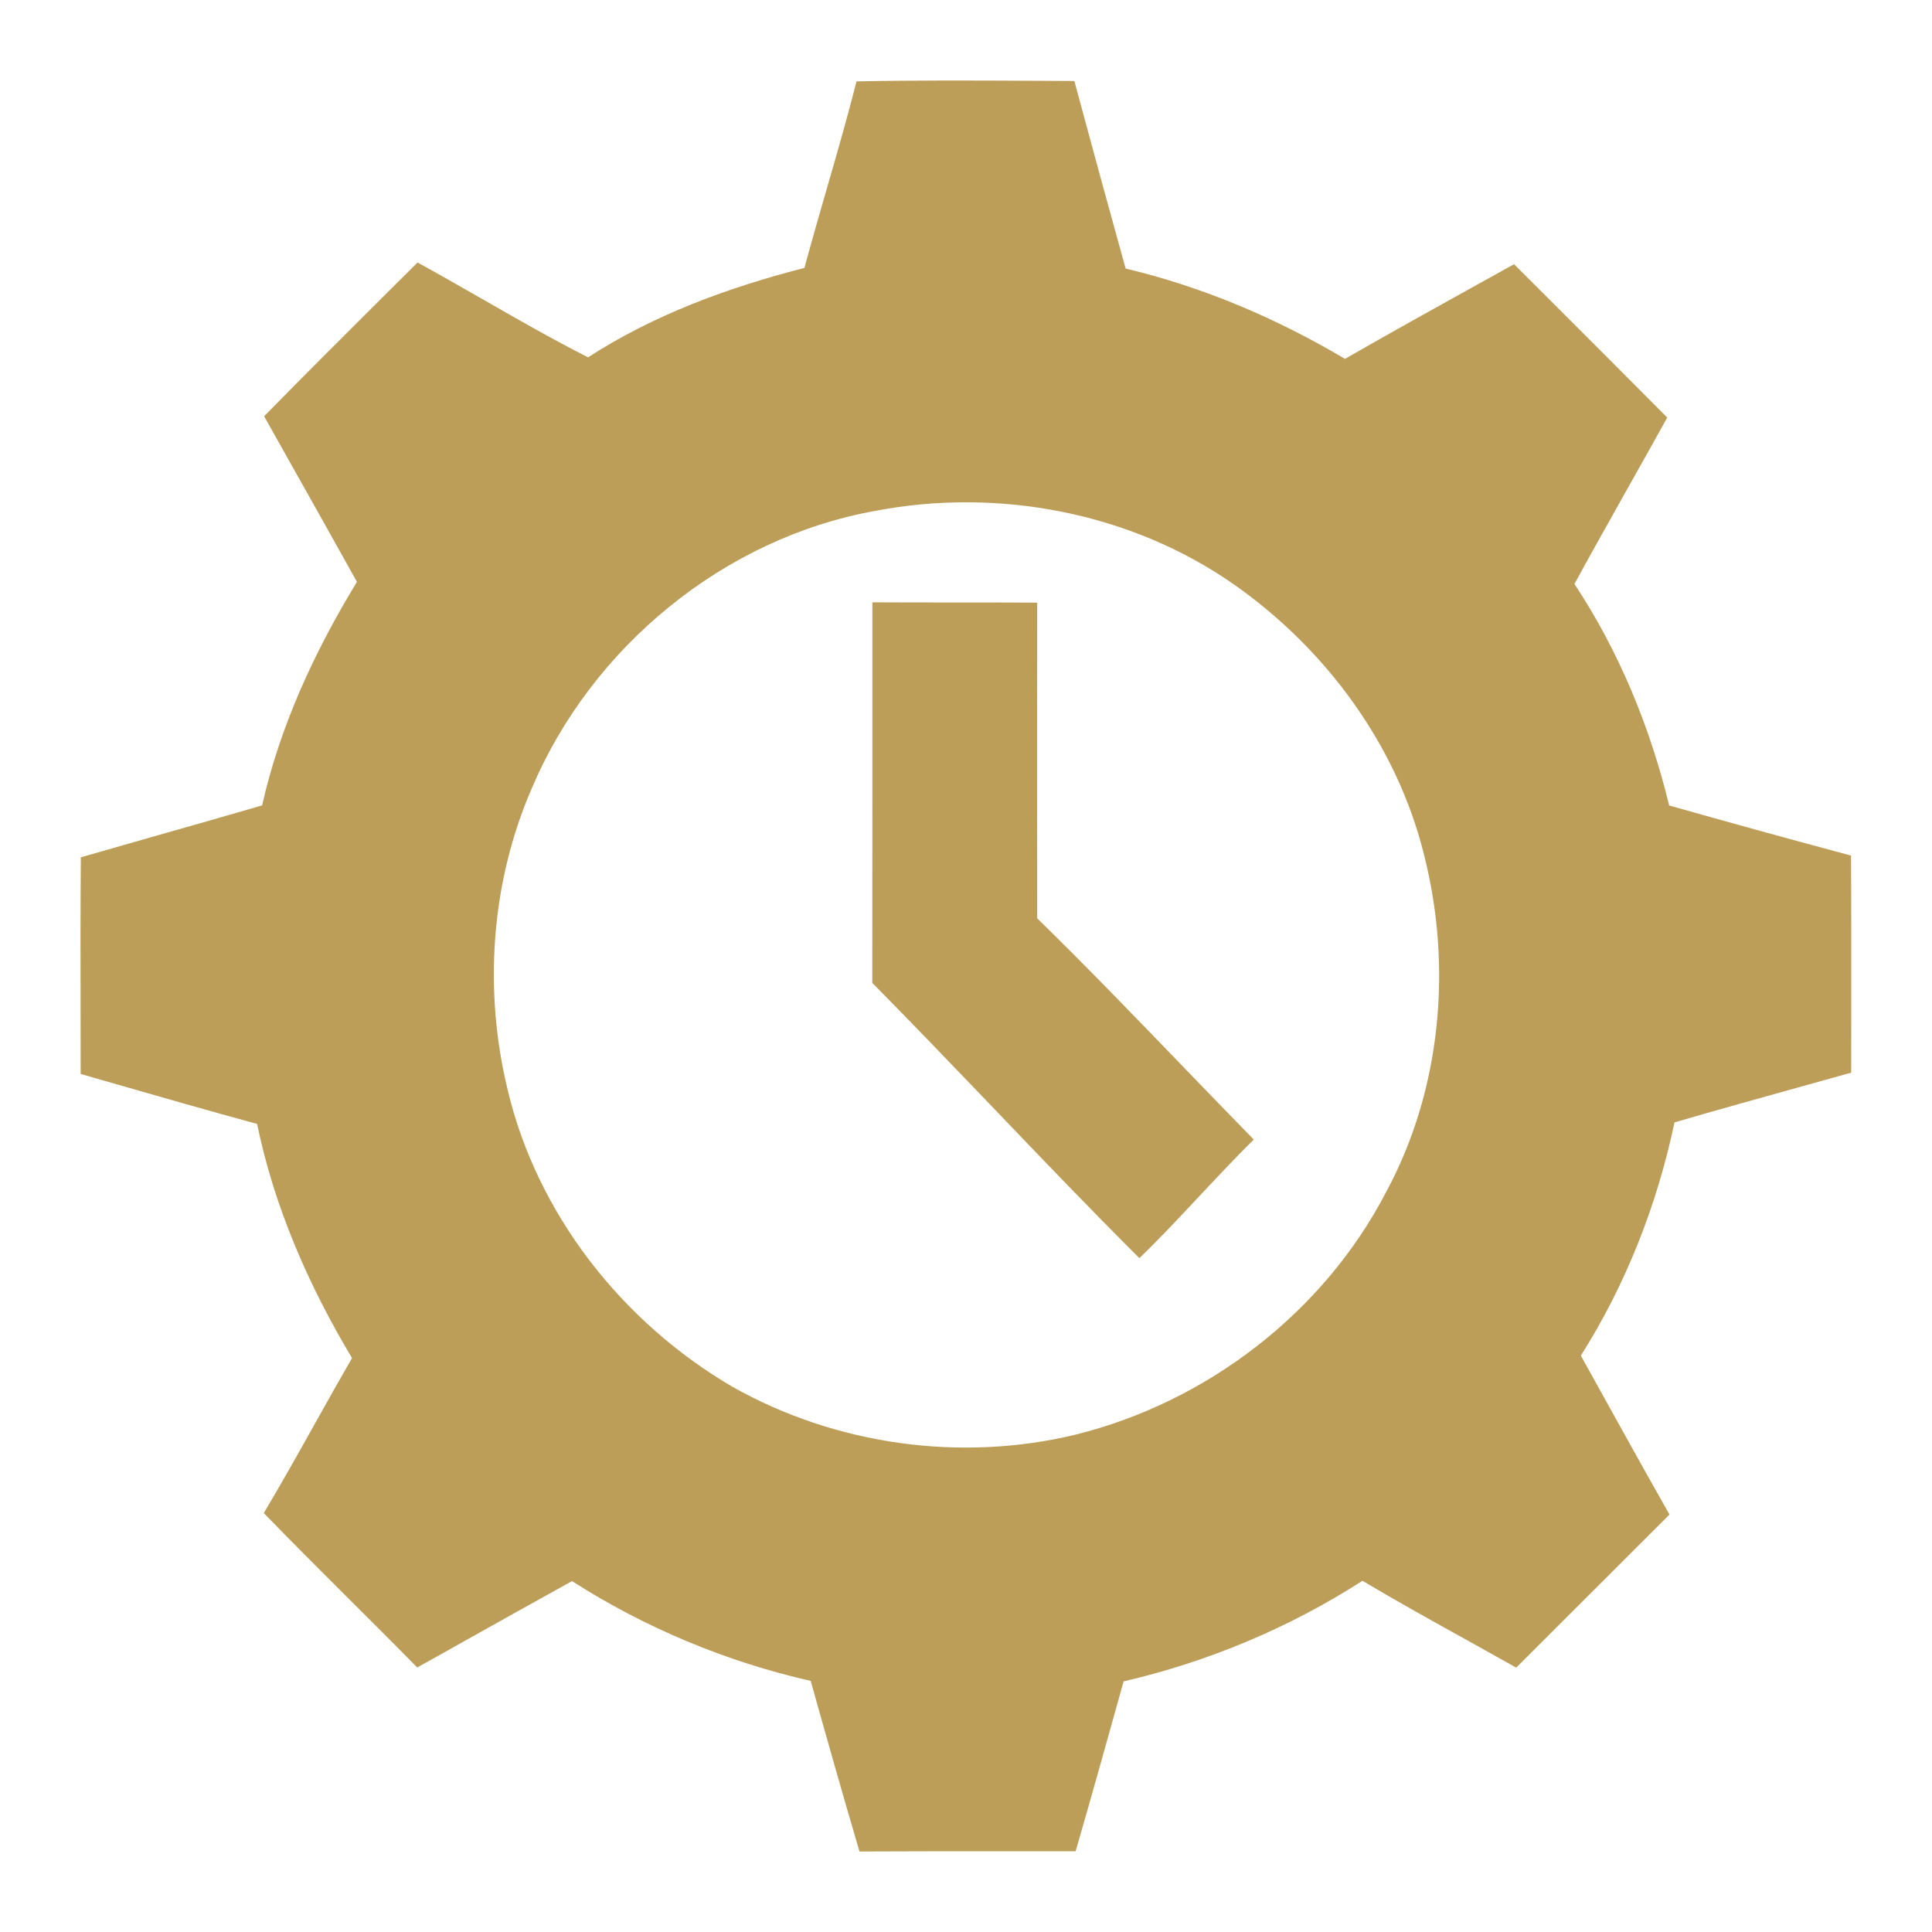 <svg width="24" height="24" viewBox="0 0 24 24" fill="none" xmlns="http://www.w3.org/2000/svg"><path d="M11.808 7.484C11.485 7.484 11.161 7.484 10.837 7.482C10.837 8.27 10.837 9.059 10.837 9.847C10.837 10.634 10.837 11.422 10.836 12.21C11.341 12.721 11.838 13.24 12.335 13.758C12.936 14.387 13.538 15.015 14.154 15.629C14.413 15.379 14.659 15.116 14.904 14.853C15.125 14.618 15.345 14.382 15.575 14.156C15.282 13.857 14.992 13.556 14.701 13.255C14.101 12.633 13.502 12.011 12.884 11.407C12.882 10.1 12.883 8.793 12.884 7.486C12.526 7.484 12.167 7.484 11.808 7.484Z" fill="#bd9e59"/><path fill-rule="evenodd" clip-rule="evenodd" d="M12.805 1.003C12.083 1 11.362 0.996 10.64 1.011C10.526 1.46 10.398 1.905 10.269 2.35C10.175 2.675 10.081 3.001 9.993 3.328C9.051 3.57 8.125 3.908 7.305 4.439C6.857 4.211 6.42 3.961 5.983 3.71C5.718 3.559 5.454 3.407 5.187 3.261C5.071 3.377 4.954 3.492 4.838 3.608C4.317 4.127 3.796 4.645 3.281 5.171C3.377 5.342 3.473 5.513 3.569 5.684C3.858 6.198 4.147 6.712 4.434 7.228C3.909 8.09 3.479 9.016 3.256 10.005C2.827 10.13 2.396 10.253 1.965 10.375C1.645 10.467 1.324 10.558 1.004 10.65C0.999 11.283 1 11.916 1.001 12.55C1.001 12.813 1.002 13.077 1.002 13.341C1.15 13.383 1.299 13.426 1.447 13.469C2.028 13.636 2.61 13.803 3.194 13.962C3.406 14.994 3.833 15.969 4.373 16.87C4.22 17.135 4.07 17.402 3.921 17.669C3.71 18.047 3.498 18.424 3.277 18.796C3.622 19.152 3.973 19.501 4.323 19.851C4.611 20.138 4.899 20.424 5.183 20.714C5.387 20.601 5.59 20.487 5.792 20.373C6.23 20.128 6.667 19.884 7.106 19.641C8.013 20.222 9.021 20.642 10.071 20.881C10.269 21.588 10.469 22.296 10.677 23C11.217 22.997 11.758 22.997 12.298 22.997C12.653 22.997 13.007 22.998 13.362 22.997C13.565 22.296 13.761 21.592 13.958 20.887C15.01 20.642 16.016 20.222 16.925 19.637C17.351 19.891 17.785 20.132 18.219 20.372C18.425 20.487 18.631 20.601 18.835 20.716C19.47 20.081 20.104 19.448 20.739 18.814C20.428 18.265 20.122 17.714 19.817 17.163C19.758 17.055 19.698 16.948 19.638 16.84C20.198 15.955 20.586 14.966 20.801 13.943C21.335 13.787 21.871 13.638 22.407 13.489C22.603 13.434 22.799 13.38 22.996 13.325C22.996 13.069 22.996 12.813 22.997 12.557C22.997 11.914 22.998 11.271 22.994 10.628C22.239 10.427 21.487 10.218 20.735 10.006C20.498 9.03 20.112 8.091 19.558 7.254C19.776 6.856 19.998 6.461 20.22 6.065C20.384 5.773 20.549 5.481 20.711 5.187C20.25 4.723 19.786 4.259 19.323 3.796C19.151 3.625 18.979 3.453 18.808 3.282C18.676 3.355 18.545 3.428 18.413 3.501C17.843 3.817 17.274 4.133 16.708 4.458C15.859 3.955 14.944 3.564 13.983 3.336C13.768 2.56 13.555 1.783 13.346 1.006C13.166 1.005 12.985 1.004 12.805 1.003ZM6.61 9.784C7.353 8.036 8.994 6.685 10.869 6.347C12.399 6.053 14.05 6.365 15.331 7.262C16.473 8.063 17.355 9.26 17.691 10.623C18.042 12.008 17.904 13.535 17.223 14.8C16.447 16.302 14.992 17.419 13.355 17.823C11.928 18.167 10.374 17.948 9.097 17.226C7.733 16.429 6.674 15.087 6.307 13.541C6.005 12.301 6.097 10.957 6.61 9.784Z" fill="#bd9e59"/></svg>